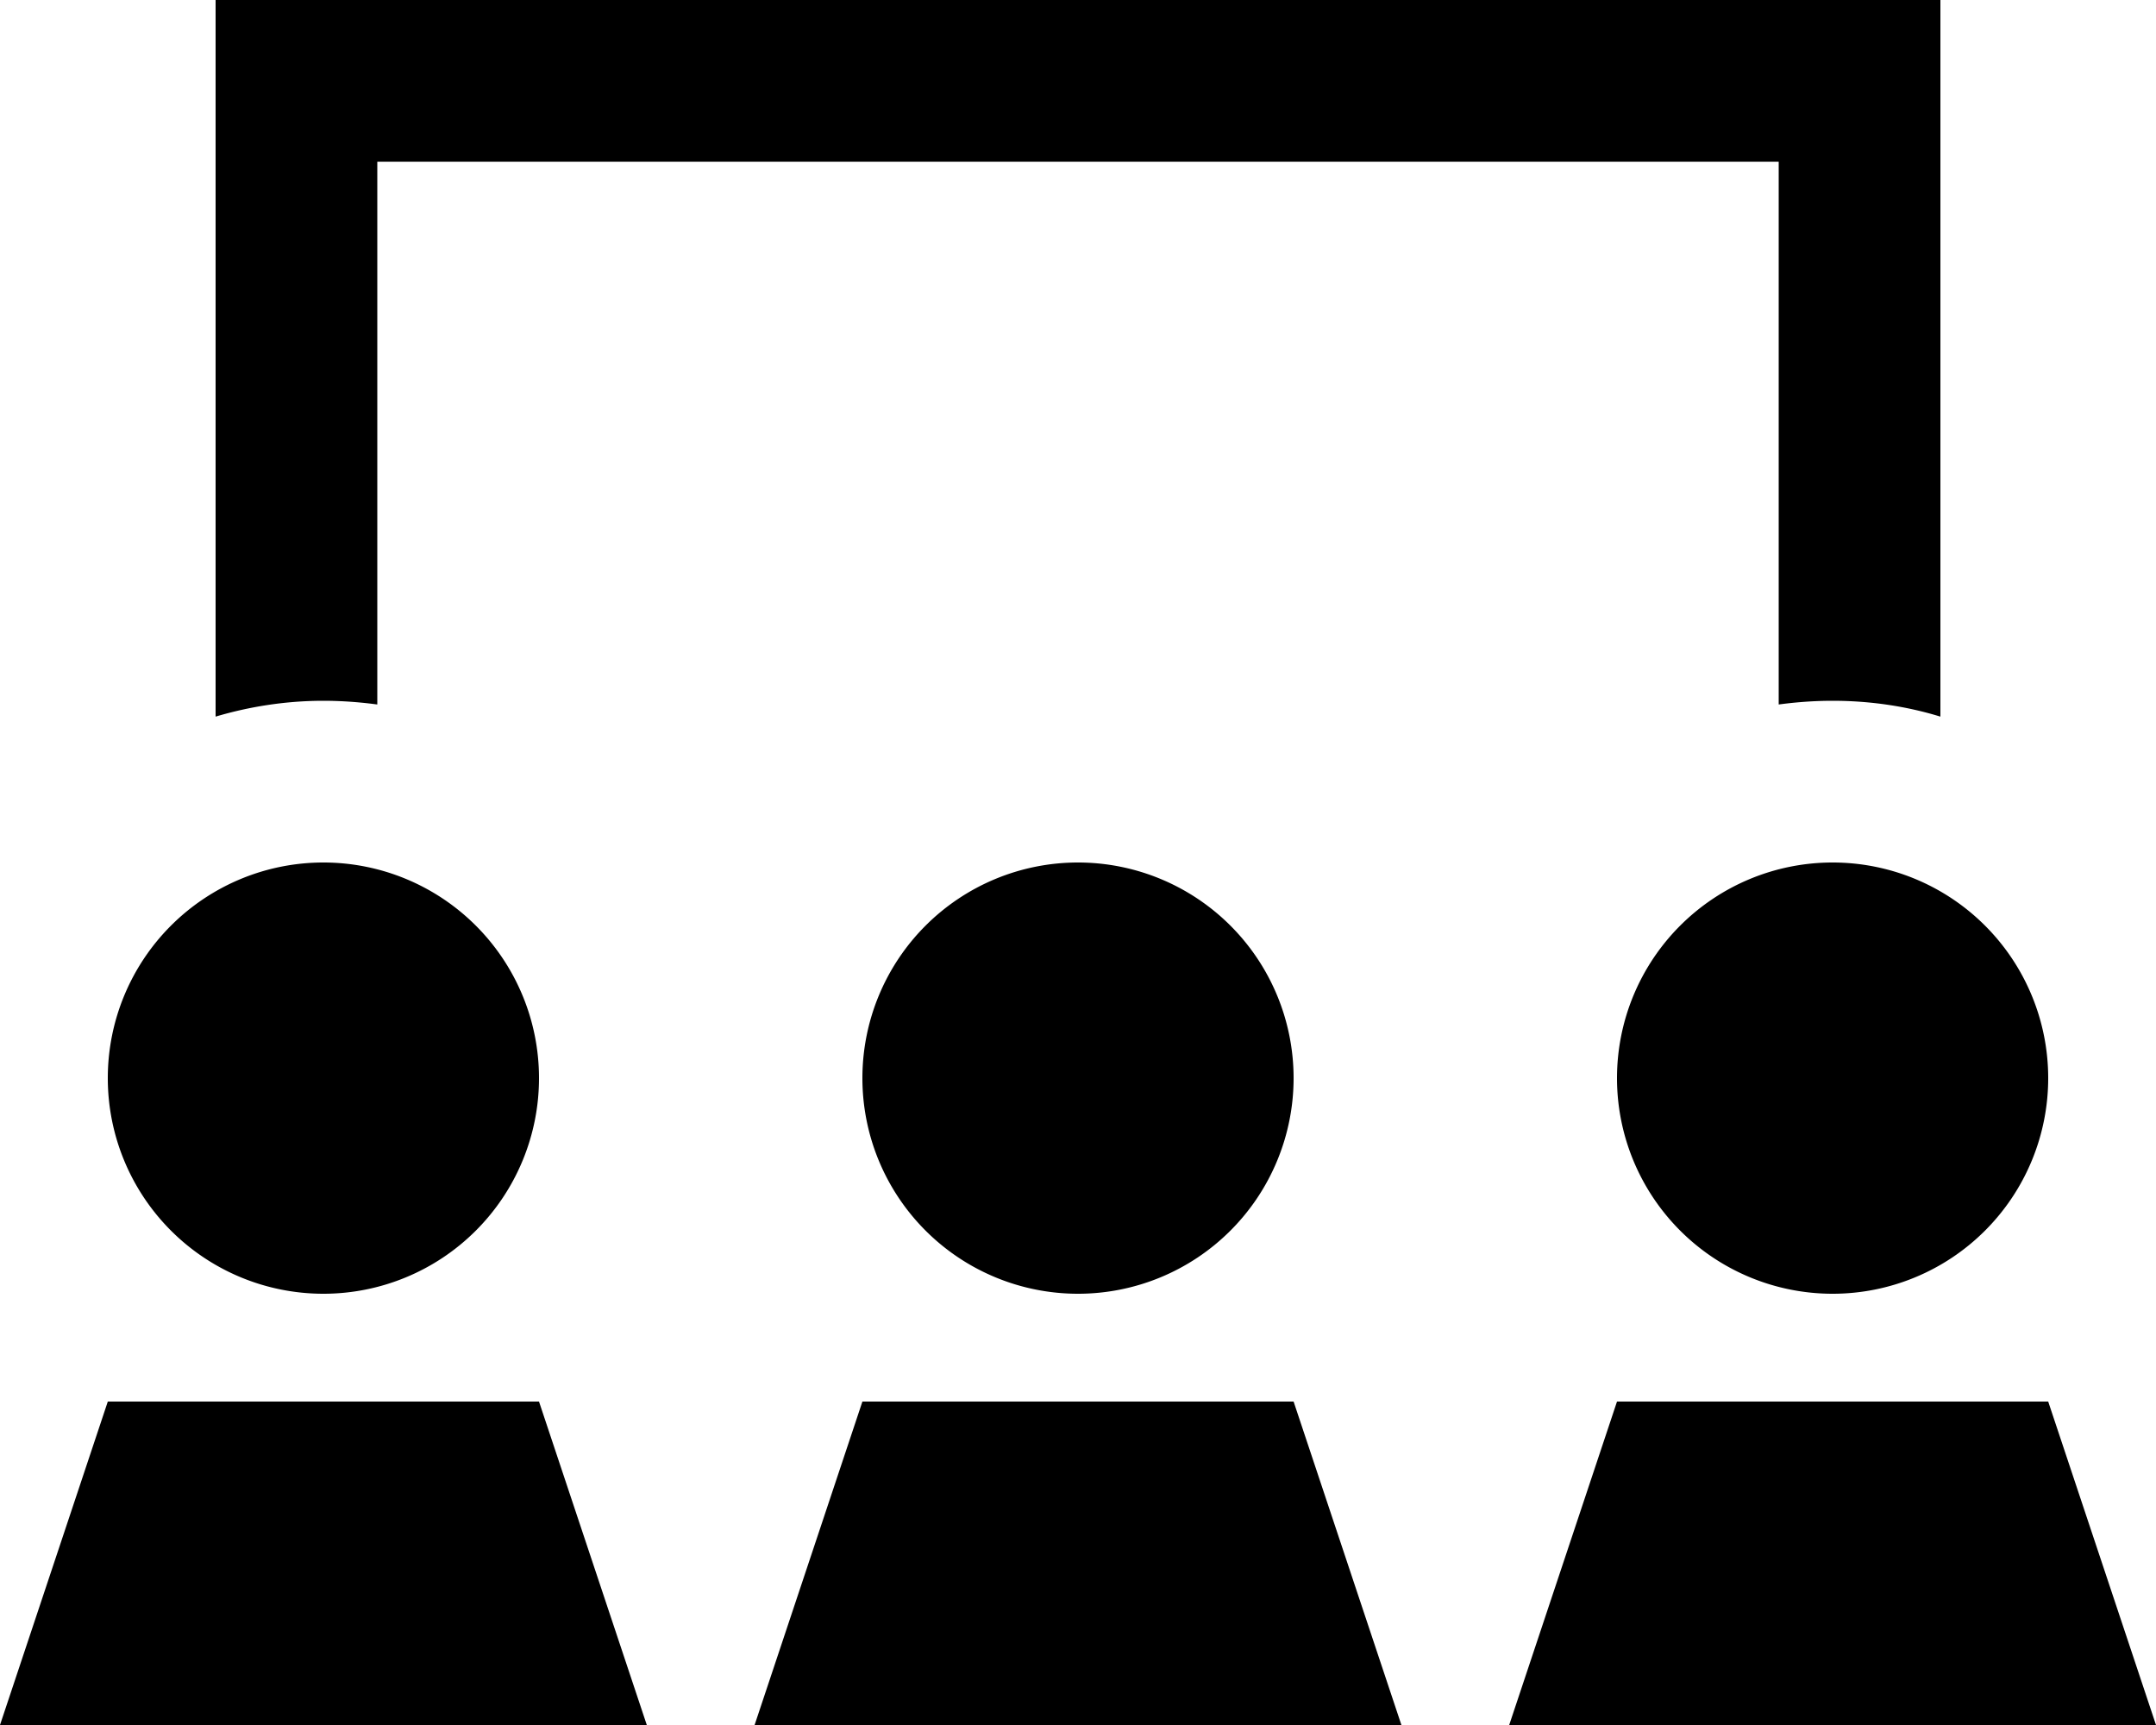 <svg fill="currentColor" xmlns="http://www.w3.org/2000/svg" viewBox="0 0 640 512"><!--! Font Awesome Pro 7.1.0 by @fontawesome - https://fontawesome.com License - https://fontawesome.com/license (Commercial License) Copyright 2025 Fonticons, Inc. --><path fill="currentColor" d="M544 208c11.1 0 21.9 1.6 32 4.7L576 0 64 0 64 212.7c10.1-3 20.9-4.7 32-4.7 5.4 0 10.8 .4 16 1.1l0-161.1 416 0 0 161.1c5.2-.7 10.6-1.1 16-1.1zM160 320a64 64 0 1 0 -128 0 64 64 0 1 0 128 0zm0 96l-128 0-32 96 192 0-32-96zm224-96a64 64 0 1 0 -128 0 64 64 0 1 0 128 0zm0 96l-128 0-32 96 192 0-32-96zm160-32a64 64 0 1 0 0-128 64 64 0 1 0 0 128zm96 128l-32-96-128 0-32 96 192 0z"/></svg>